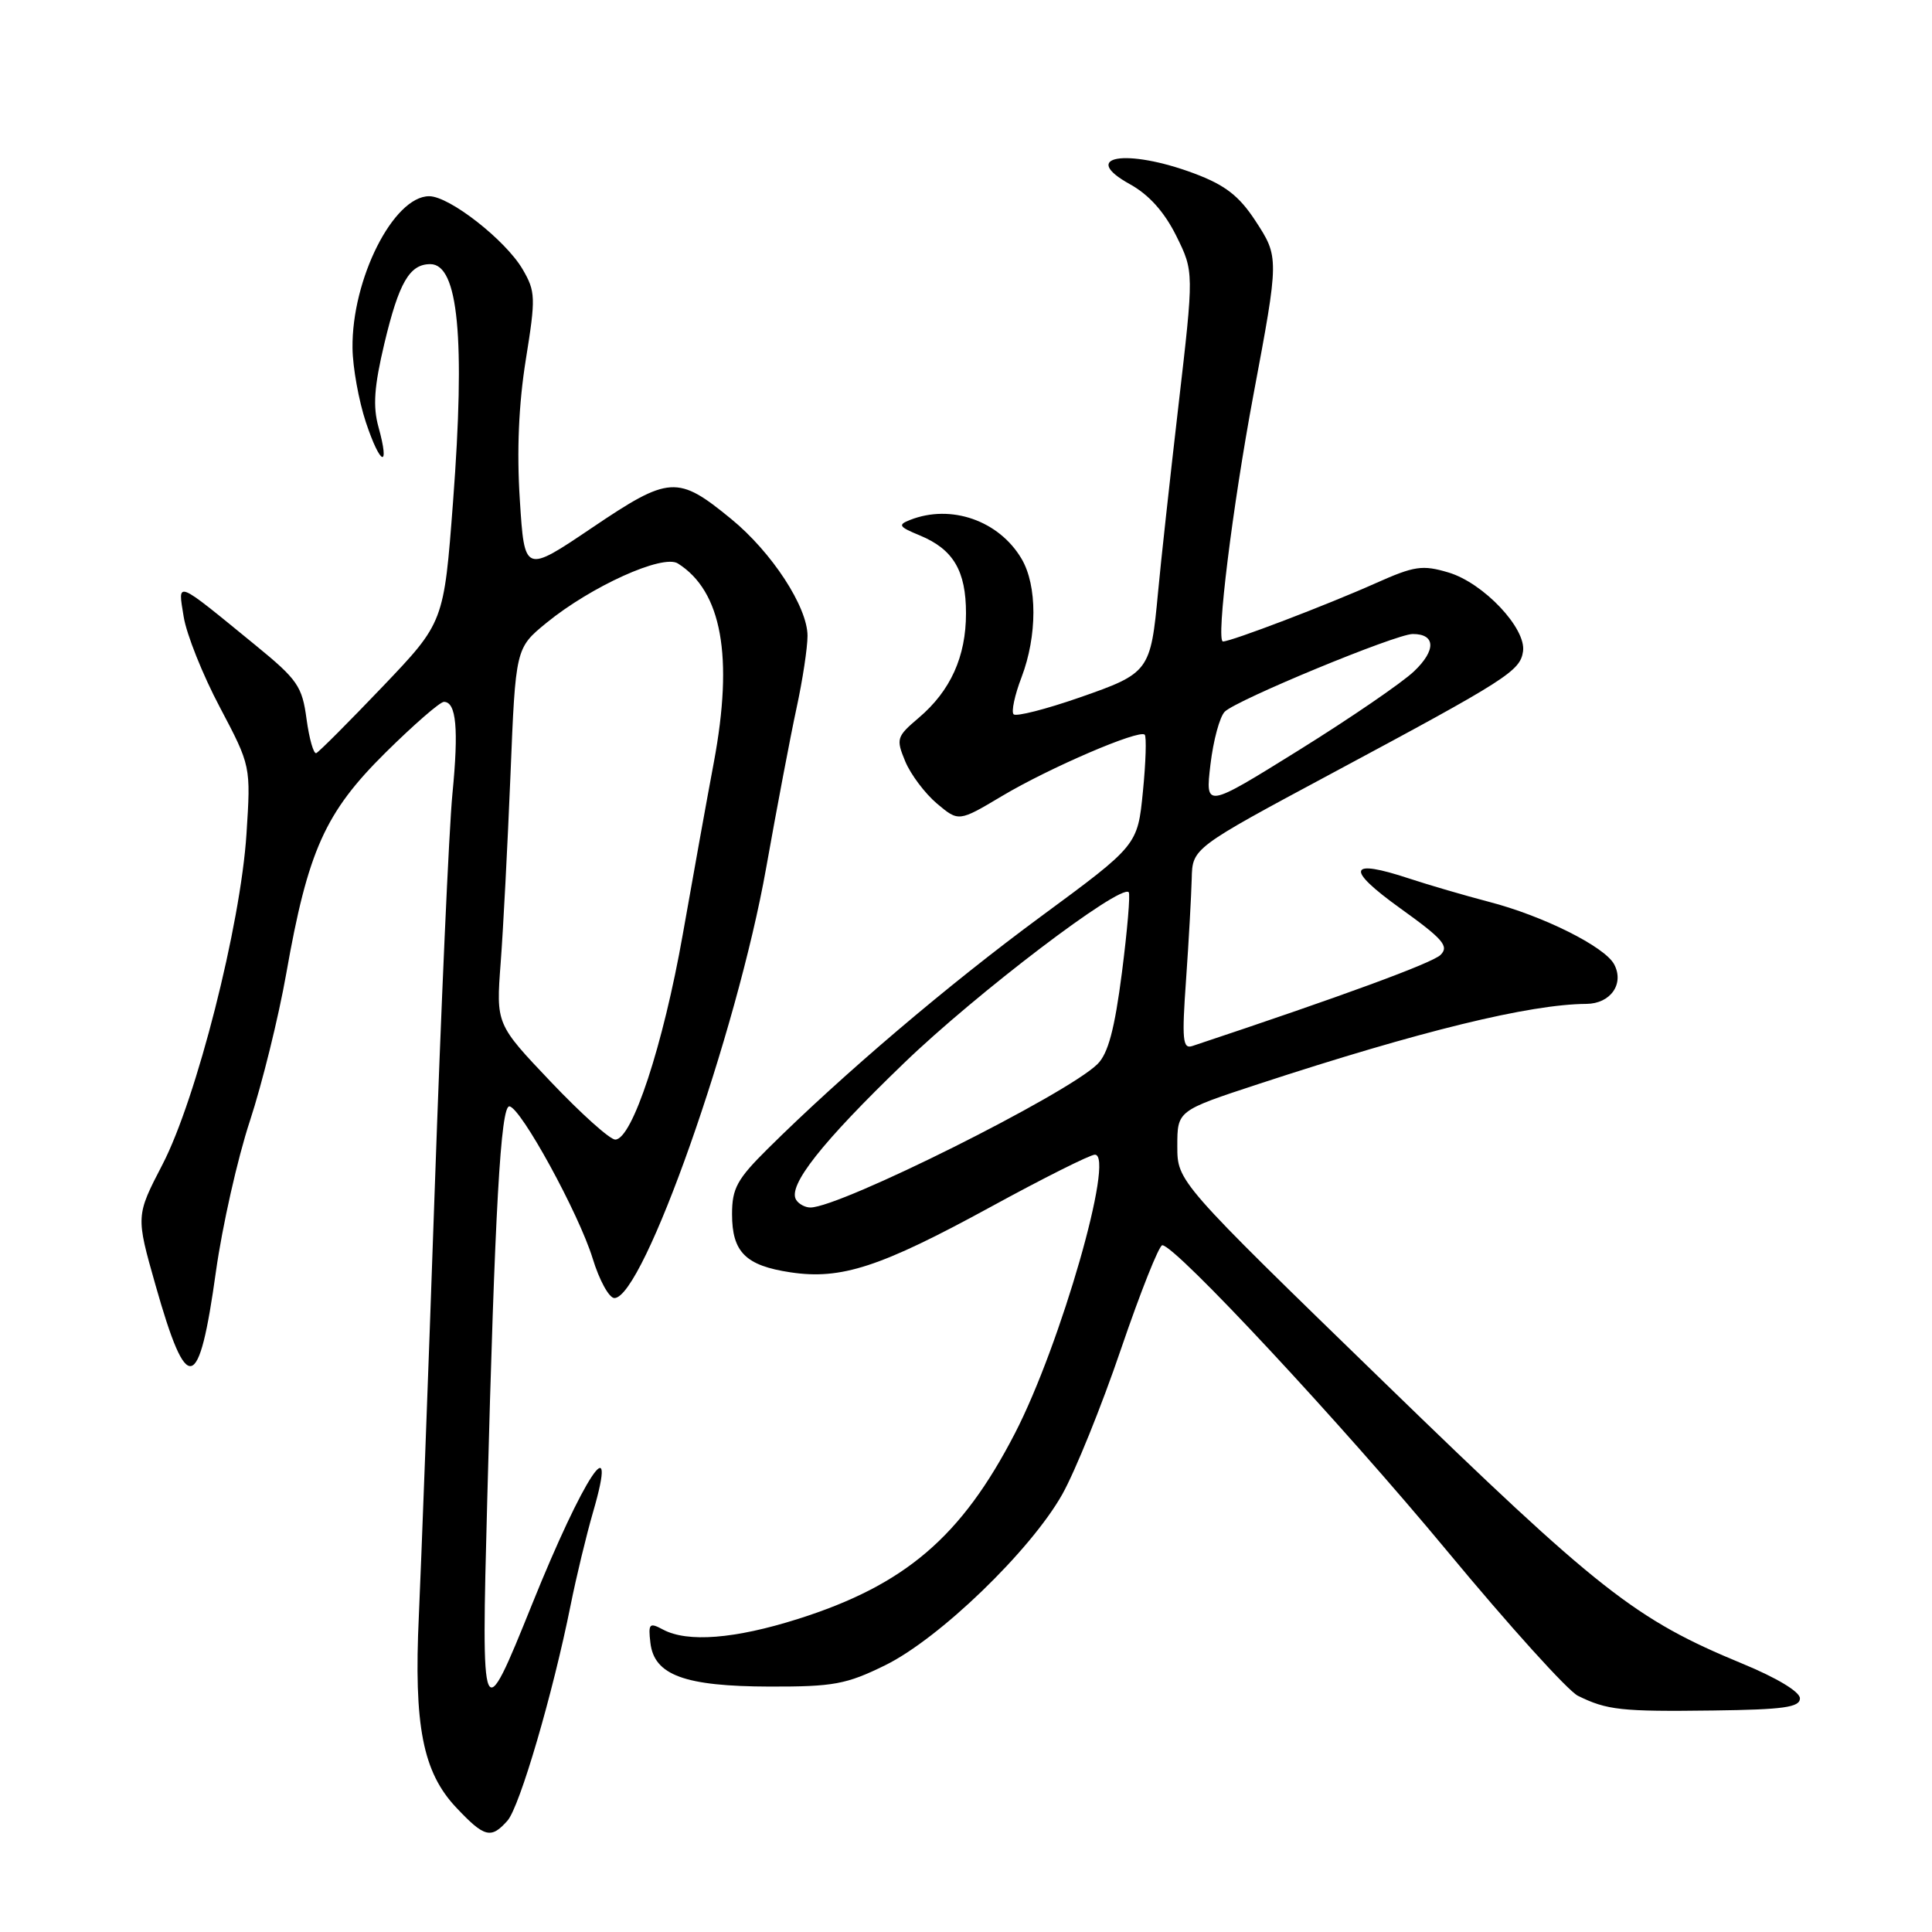<?xml version="1.0" encoding="UTF-8" standalone="no"?>
<!DOCTYPE svg PUBLIC "-//W3C//DTD SVG 1.1//EN" "http://www.w3.org/Graphics/SVG/1.1/DTD/svg11.dtd" >
<svg xmlns="http://www.w3.org/2000/svg" xmlns:xlink="http://www.w3.org/1999/xlink" version="1.1" viewBox="0 0 256 256">
 <g >
 <path fill="currentColor"
d=" M 67.24 241.25 C 68.86 239.43 73.26 224.42 75.61 212.69 C 76.36 208.95 77.70 203.40 78.58 200.37 C 82.02 188.55 77.33 195.63 70.50 212.58 C 63.83 229.12 63.76 228.96 64.56 198.83 C 65.57 160.24 66.35 146.48 67.50 146.60 C 69.01 146.75 76.69 160.78 78.53 166.75 C 79.41 169.64 80.71 172.00 81.41 172.00 C 85.24 172.00 97.63 136.90 101.52 115.00 C 102.94 107.03 104.75 97.49 105.55 93.80 C 106.35 90.12 107.00 85.82 107.00 84.25 C 107.00 80.42 102.27 73.17 96.88 68.76 C 89.79 62.95 88.70 63.01 78.45 69.93 C 69.50 75.97 69.50 75.97 68.88 66.23 C 68.46 59.75 68.73 53.55 69.67 47.67 C 71.00 39.42 70.97 38.63 69.25 35.68 C 66.99 31.82 59.56 26.00 56.87 26.00 C 52.14 26.00 46.59 37.00 46.71 46.14 C 46.74 48.69 47.54 53.11 48.48 55.95 C 50.40 61.72 51.71 62.22 50.15 56.58 C 49.39 53.84 49.58 51.21 50.93 45.52 C 52.86 37.43 54.27 35.00 57.02 35.00 C 60.73 35.00 61.67 44.81 60.03 66.49 C 58.82 82.47 58.82 82.47 50.69 90.99 C 46.22 95.67 42.27 99.63 41.91 99.79 C 41.56 99.95 40.98 97.92 40.62 95.29 C 40.04 90.93 39.43 90.05 33.86 85.50 C 23.08 76.69 23.56 76.88 24.34 81.73 C 24.71 84.04 26.86 89.43 29.13 93.71 C 33.24 101.50 33.24 101.50 32.66 110.50 C 31.88 122.60 26.02 145.65 21.53 154.30 C 18.00 161.11 18.00 161.11 20.61 170.30 C 24.80 185.06 26.36 184.70 28.62 168.43 C 29.46 162.46 31.47 153.51 33.11 148.54 C 34.74 143.57 36.91 134.78 37.93 129.00 C 40.80 112.72 43.07 107.66 51.06 99.75 C 54.81 96.04 58.30 93.00 58.82 93.00 C 60.46 93.00 60.79 96.57 59.95 105.17 C 59.50 109.75 58.44 133.52 57.59 158.00 C 56.74 182.48 55.79 207.72 55.50 214.11 C 54.82 228.67 56.02 234.82 60.46 239.52 C 64.19 243.48 65.07 243.70 67.24 241.25 Z  M 238.50 225.04 C 238.50 224.17 235.45 222.33 230.87 220.44 C 216.68 214.58 211.92 210.85 183.37 183.13 C 156.00 156.56 156.00 156.56 156.00 151.86 C 156.00 147.17 156.00 147.17 166.75 143.64 C 188.19 136.61 202.67 133.07 210.20 133.02 C 213.41 133.00 215.26 130.36 213.88 127.77 C 212.62 125.43 204.46 121.35 197.27 119.49 C 194.10 118.66 189.37 117.28 186.76 116.42 C 178.64 113.73 178.21 115.08 185.52 120.34 C 191.22 124.43 192.04 125.38 190.88 126.53 C 189.78 127.61 177.83 132.00 158.00 138.60 C 156.71 139.03 156.59 137.81 157.16 129.80 C 157.52 124.69 157.85 118.67 157.91 116.44 C 158.00 112.38 158.00 112.38 176.54 102.44 C 199.71 90.02 201.43 88.92 201.81 86.31 C 202.25 83.26 196.58 77.25 191.94 75.86 C 188.48 74.83 187.43 74.98 182.28 77.28 C 175.81 80.17 163.14 85.00 162.05 85.00 C 161.10 85.00 163.31 67.16 166.08 52.35 C 169.50 34.12 169.50 34.08 166.33 29.23 C 164.17 25.94 162.33 24.52 158.23 22.98 C 149.23 19.62 142.96 20.68 149.74 24.42 C 152.25 25.81 154.28 28.08 155.86 31.25 C 158.21 36.00 158.21 36.00 156.15 53.75 C 155.02 63.51 153.80 74.63 153.45 78.45 C 152.47 88.96 152.28 89.21 143.06 92.42 C 138.58 93.98 134.65 94.98 134.31 94.65 C 133.98 94.32 134.45 92.11 135.36 89.74 C 137.45 84.24 137.46 77.58 135.36 74.04 C 132.37 68.98 126.02 66.76 120.60 68.89 C 118.93 69.54 119.09 69.80 121.89 70.95 C 126.32 72.79 128.00 75.63 128.00 81.27 C 128.00 87.01 125.95 91.54 121.73 95.12 C 118.80 97.61 118.71 97.89 119.95 100.89 C 120.67 102.62 122.56 105.13 124.14 106.47 C 127.03 108.90 127.03 108.90 132.77 105.48 C 139.04 101.74 150.95 96.62 151.68 97.35 C 151.93 97.60 151.83 101.00 151.44 104.90 C 150.74 112.00 150.74 112.00 137.94 121.43 C 125.61 130.51 111.71 142.33 101.75 152.20 C 97.67 156.24 97.00 157.46 97.00 160.88 C 97.00 165.91 98.80 167.70 104.74 168.59 C 111.46 169.60 116.63 167.91 131.22 159.95 C 138.21 156.13 144.45 153.00 145.08 153.00 C 147.77 153.00 140.53 178.23 134.48 189.93 C 127.40 203.65 119.91 210.04 105.70 214.53 C 97.35 217.17 91.10 217.66 87.86 215.93 C 86.05 214.96 85.88 215.12 86.18 217.67 C 86.67 221.97 90.71 223.45 102.00 223.48 C 110.44 223.50 112.15 223.18 117.28 220.66 C 124.46 217.14 136.56 205.46 140.76 198.00 C 142.46 194.97 145.97 186.31 148.54 178.75 C 151.12 171.19 153.58 165.00 154.01 165.00 C 155.74 165.00 177.75 188.63 191.74 205.50 C 199.94 215.40 207.75 224.04 209.08 224.70 C 212.93 226.60 214.81 226.81 227.00 226.65 C 236.34 226.53 238.50 226.23 238.50 225.04 Z  M 72.99 143.35 C 65.73 135.71 65.73 135.71 66.34 127.60 C 66.68 123.15 67.26 111.93 67.64 102.69 C 68.32 85.88 68.32 85.88 72.41 82.53 C 78.34 77.69 87.82 73.40 89.82 74.66 C 95.64 78.33 97.21 86.97 94.59 101.00 C 93.71 105.67 91.86 115.94 90.47 123.82 C 87.87 138.53 83.76 151.00 81.52 151.00 C 80.82 151.00 76.99 147.56 72.99 143.35 Z  M 105.49 158.98 C 104.34 157.13 108.87 151.38 119.77 140.88 C 129.35 131.63 148.45 117.11 149.56 118.22 C 149.79 118.45 149.38 123.25 148.66 128.88 C 147.69 136.40 146.83 139.61 145.42 141.00 C 141.35 145.01 111.34 160.00 107.38 160.00 C 106.69 160.00 105.83 159.54 105.49 158.98 Z  M 160.39 101.31 C 160.77 98.11 161.62 94.96 162.29 94.30 C 163.86 92.74 184.98 84.01 187.19 84.01 C 190.23 84.00 190.31 86.16 187.37 88.95 C 185.79 90.46 178.92 95.16 172.11 99.40 C 159.71 107.11 159.71 107.11 160.39 101.31 Z "/>
</g>
</svg>